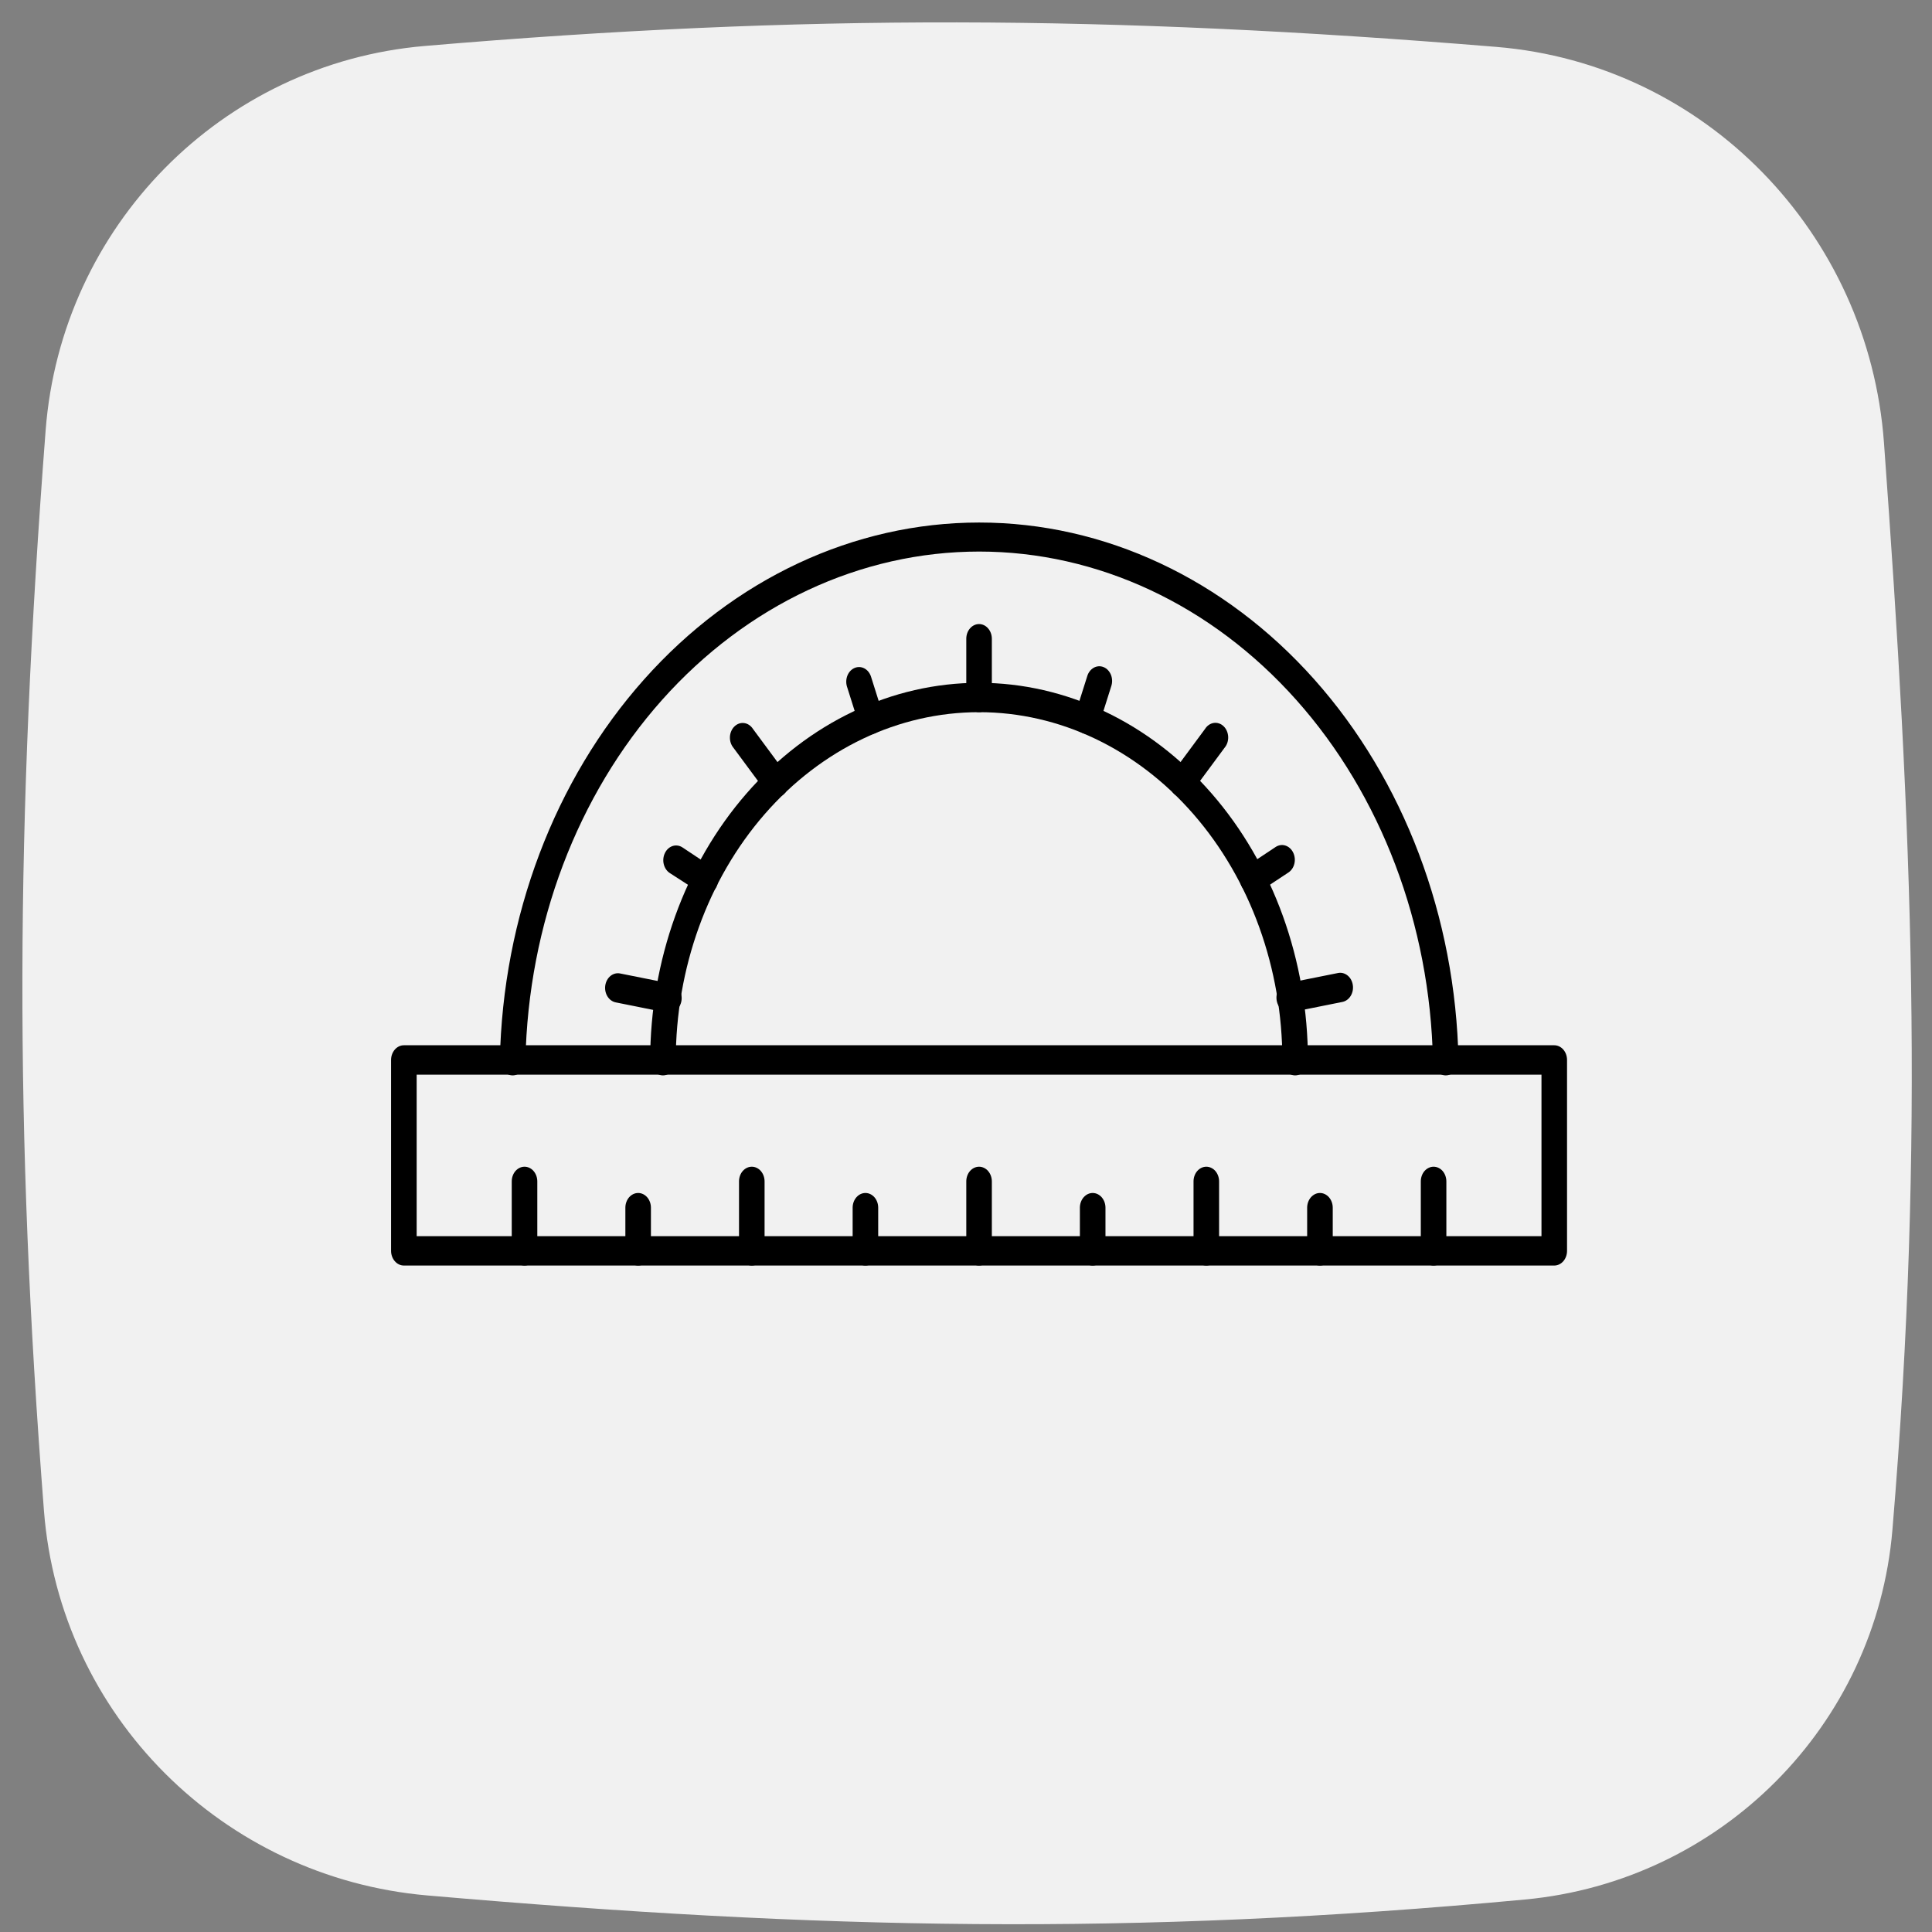<svg width="74" height="74" viewBox="0 0 74 74" fill="none" xmlns="http://www.w3.org/2000/svg">
<rect x="0" y="0" width="74" height="74" fill="#808080" stroke="none"/>
<path d="M1.748 16.482C2.346 8.68 8.478 2.424 16.275 1.76C30.767 0.526 42.457 0.575 57.311 1.796C65.318 2.454 71.575 8.941 72.16 16.953C73.243 31.791 73.739 43.594 72.485 58.586C71.856 66.099 65.915 72.055 58.408 72.756C43.278 74.169 31.397 73.903 16.369 72.6C8.534 71.921 2.294 65.711 1.684 57.87C0.549 43.277 0.595 31.516 1.748 16.482Z" fill="#F1F1F1"/>
<path d="M59.532 48.473H15.469C15.339 48.473 15.215 48.414 15.123 48.308C15.031 48.203 14.979 48.06 14.979 47.911V40.598C14.979 40.449 15.031 40.306 15.123 40.2C15.215 40.095 15.339 40.036 15.469 40.036H59.532C59.661 40.036 59.786 40.095 59.878 40.2C59.97 40.306 60.021 40.449 60.021 40.598V47.911C60.021 48.06 59.97 48.203 59.878 48.308C59.786 48.414 59.661 48.473 59.532 48.473ZM15.959 47.348H59.042V41.161H15.959V47.348Z" fill="black"/>
<path d="M55.375 41.189C55.245 41.189 55.12 41.129 55.029 41.024C54.937 40.918 54.885 40.775 54.885 40.626C54.777 35.412 52.899 30.453 49.651 26.809C46.404 23.166 42.044 21.126 37.505 21.126C32.965 21.126 28.606 23.166 25.358 26.809C22.111 30.453 20.232 35.412 20.125 40.626C20.125 40.775 20.073 40.918 19.981 41.024C19.89 41.129 19.765 41.189 19.635 41.189C19.505 41.189 19.381 41.129 19.289 41.024C19.197 40.918 19.145 40.775 19.145 40.626C19.256 35.116 21.239 29.875 24.67 26.023C28.101 22.171 32.708 20.014 37.505 20.014C42.302 20.014 46.909 22.171 50.34 26.023C53.771 29.875 55.754 35.116 55.864 40.626C55.864 40.775 55.813 40.918 55.721 41.024C55.629 41.129 55.505 41.189 55.375 41.189Z" fill="black"/>
<path d="M49.608 41.189C49.478 41.189 49.353 41.129 49.261 41.024C49.17 40.919 49.118 40.775 49.118 40.626C49.118 37.086 47.894 33.691 45.715 31.188C43.537 28.684 40.581 27.278 37.5 27.278C34.419 27.278 31.464 28.684 29.285 31.188C27.107 33.691 25.883 37.086 25.883 40.626C25.883 40.775 25.831 40.919 25.739 41.024C25.647 41.129 25.523 41.189 25.393 41.189C25.263 41.189 25.139 41.129 25.047 41.024C24.955 40.919 24.903 40.775 24.903 40.626C24.903 36.788 26.23 33.106 28.593 30.392C30.955 27.678 34.159 26.153 37.5 26.153C40.841 26.153 44.045 27.678 46.408 30.392C48.77 33.106 50.097 36.788 50.097 40.626C50.097 40.775 50.046 40.919 49.954 41.024C49.862 41.129 49.737 41.189 49.608 41.189Z" fill="black"/>
<path d="M20.09 48.473C19.96 48.473 19.836 48.414 19.744 48.308C19.652 48.203 19.601 48.06 19.601 47.911V45.25C19.601 45.101 19.652 44.958 19.744 44.852C19.836 44.747 19.96 44.688 20.09 44.688C20.22 44.688 20.345 44.747 20.436 44.852C20.528 44.958 20.58 45.101 20.58 45.25V47.888C20.582 47.964 20.572 48.039 20.548 48.11C20.525 48.181 20.489 48.246 20.444 48.3C20.398 48.355 20.343 48.399 20.282 48.428C20.221 48.458 20.156 48.473 20.09 48.473Z" fill="black"/>
<path d="M24.443 48.473C24.313 48.473 24.188 48.414 24.096 48.308C24.005 48.203 23.953 48.06 23.953 47.911V46.257C23.953 46.108 24.005 45.965 24.096 45.859C24.188 45.754 24.313 45.694 24.443 45.694C24.573 45.694 24.697 45.754 24.789 45.859C24.881 45.965 24.932 46.108 24.932 46.257V47.911C24.932 48.06 24.881 48.203 24.789 48.308C24.697 48.414 24.573 48.473 24.443 48.473Z" fill="black"/>
<path d="M28.795 48.473C28.665 48.473 28.541 48.414 28.449 48.308C28.357 48.203 28.306 48.06 28.306 47.911V45.25C28.306 45.101 28.357 44.958 28.449 44.852C28.541 44.747 28.665 44.688 28.795 44.688C28.925 44.688 29.05 44.747 29.141 44.852C29.233 44.958 29.285 45.101 29.285 45.25V47.888C29.288 47.964 29.277 48.039 29.253 48.11C29.23 48.181 29.194 48.246 29.148 48.3C29.103 48.355 29.048 48.399 28.987 48.428C28.927 48.458 28.861 48.473 28.795 48.473Z" fill="black"/>
<path d="M33.148 48.473C33.018 48.473 32.893 48.414 32.802 48.308C32.71 48.203 32.658 48.06 32.658 47.911V46.257C32.658 46.108 32.71 45.965 32.802 45.859C32.893 45.754 33.018 45.694 33.148 45.694C33.278 45.694 33.402 45.754 33.494 45.859C33.586 45.965 33.637 46.108 33.637 46.257V47.911C33.637 48.06 33.586 48.203 33.494 48.308C33.402 48.414 33.278 48.473 33.148 48.473Z" fill="black"/>
<path d="M37.5 48.473C37.37 48.473 37.246 48.414 37.154 48.308C37.062 48.203 37.011 48.06 37.011 47.911V45.25C37.011 45.101 37.062 44.958 37.154 44.852C37.246 44.747 37.37 44.688 37.5 44.688C37.63 44.688 37.755 44.747 37.846 44.852C37.938 44.958 37.99 45.101 37.99 45.25V47.888C37.992 47.964 37.982 48.039 37.958 48.11C37.935 48.181 37.899 48.246 37.854 48.3C37.808 48.355 37.753 48.399 37.692 48.428C37.632 48.458 37.566 48.473 37.5 48.473Z" fill="black"/>
<path d="M41.852 48.473C41.722 48.473 41.597 48.414 41.506 48.308C41.414 48.203 41.362 48.06 41.362 47.911V46.257C41.362 46.108 41.414 45.965 41.506 45.859C41.597 45.754 41.722 45.694 41.852 45.694C41.982 45.694 42.106 45.754 42.198 45.859C42.29 45.965 42.342 46.108 42.342 46.257V47.911C42.342 48.06 42.29 48.203 42.198 48.308C42.106 48.414 41.982 48.473 41.852 48.473Z" fill="black"/>
<path d="M46.204 48.473C46.075 48.473 45.95 48.414 45.858 48.308C45.766 48.203 45.715 48.06 45.715 47.911V45.25C45.715 45.101 45.766 44.958 45.858 44.852C45.95 44.747 46.075 44.688 46.204 44.688C46.334 44.688 46.459 44.747 46.551 44.852C46.642 44.958 46.694 45.101 46.694 45.25V47.888C46.697 47.964 46.686 48.039 46.663 48.11C46.639 48.181 46.603 48.246 46.558 48.3C46.512 48.355 46.457 48.399 46.396 48.428C46.336 48.458 46.27 48.473 46.204 48.473Z" fill="black"/>
<path d="M50.557 48.473C50.427 48.473 50.303 48.414 50.211 48.308C50.119 48.203 50.067 48.06 50.067 47.911V46.257C50.067 46.108 50.119 45.965 50.211 45.859C50.303 45.754 50.427 45.694 50.557 45.694C50.687 45.694 50.811 45.754 50.903 45.859C50.995 45.965 51.047 46.108 51.047 46.257V47.911C51.047 48.06 50.995 48.203 50.903 48.308C50.811 48.414 50.687 48.473 50.557 48.473Z" fill="black"/>
<path d="M54.91 48.473C54.78 48.473 54.655 48.414 54.563 48.308C54.471 48.203 54.42 48.06 54.42 47.911V45.25C54.42 45.101 54.471 44.958 54.563 44.852C54.655 44.747 54.78 44.688 54.91 44.688C55.039 44.688 55.164 44.747 55.256 44.852C55.347 44.958 55.399 45.101 55.399 45.25V47.888C55.402 47.964 55.391 48.039 55.368 48.11C55.344 48.181 55.309 48.246 55.263 48.3C55.217 48.355 55.162 48.399 55.102 48.428C55.041 48.458 54.975 48.473 54.91 48.473Z" fill="black"/>
<path d="M37.5 27.278C37.37 27.278 37.246 27.219 37.154 27.113C37.062 27.008 37.011 26.865 37.011 26.716V24.466C37.011 24.316 37.062 24.173 37.154 24.068C37.246 23.962 37.37 23.903 37.5 23.903C37.63 23.903 37.755 23.962 37.846 24.068C37.938 24.173 37.99 24.316 37.99 24.466V26.716C37.99 26.865 37.938 27.008 37.846 27.113C37.755 27.219 37.63 27.278 37.5 27.278Z" fill="black"/>
<path d="M33.358 28.116C33.258 28.116 33.159 28.081 33.077 28.014C32.995 27.948 32.932 27.854 32.898 27.745L32.438 26.288C32.398 26.149 32.407 25.998 32.462 25.866C32.518 25.734 32.616 25.633 32.736 25.583C32.856 25.533 32.988 25.539 33.104 25.599C33.22 25.659 33.311 25.769 33.358 25.906L33.818 27.363C33.862 27.503 33.856 27.657 33.801 27.792C33.746 27.927 33.647 28.032 33.525 28.082C33.471 28.105 33.415 28.116 33.358 28.116Z" fill="black"/>
<path d="M29.715 30.535C29.644 30.534 29.574 30.516 29.51 30.481C29.445 30.446 29.389 30.395 29.343 30.332L28.095 28.645C28.048 28.589 28.012 28.523 27.988 28.451C27.965 28.379 27.954 28.301 27.958 28.224C27.961 28.147 27.979 28.072 28.009 28.003C28.039 27.933 28.081 27.872 28.133 27.823C28.184 27.773 28.244 27.736 28.308 27.714C28.373 27.692 28.441 27.686 28.508 27.696C28.574 27.705 28.639 27.731 28.696 27.77C28.754 27.81 28.804 27.862 28.844 27.925L30.092 29.612C30.153 29.695 30.192 29.795 30.205 29.902C30.218 30.009 30.204 30.118 30.164 30.216C30.124 30.314 30.061 30.396 29.981 30.454C29.901 30.512 29.809 30.542 29.715 30.541V30.535Z" fill="black"/>
<path d="M27.013 34.236C26.927 34.235 26.842 34.208 26.768 34.158L25.652 33.438C25.539 33.363 25.456 33.24 25.422 33.095C25.388 32.951 25.406 32.797 25.471 32.667C25.535 32.537 25.643 32.442 25.768 32.403C25.894 32.364 26.028 32.384 26.141 32.459L27.258 33.201C27.352 33.263 27.426 33.358 27.468 33.473C27.51 33.588 27.517 33.716 27.489 33.836C27.461 33.956 27.399 34.063 27.313 34.138C27.227 34.214 27.121 34.254 27.013 34.253V34.236Z" fill="black"/>
<path d="M25.573 38.776H25.49L23.581 38.393C23.518 38.38 23.457 38.353 23.403 38.313C23.349 38.274 23.302 38.222 23.265 38.161C23.228 38.101 23.202 38.032 23.188 37.96C23.174 37.888 23.173 37.813 23.184 37.741C23.207 37.595 23.279 37.465 23.384 37.38C23.49 37.295 23.62 37.261 23.747 37.285L25.662 37.668C25.791 37.681 25.911 37.753 25.995 37.868C26.078 37.983 26.119 38.132 26.107 38.281C26.096 38.43 26.033 38.568 25.933 38.664C25.832 38.76 25.703 38.806 25.573 38.793V38.776Z" fill="black"/>
<path d="M41.642 28.116C41.585 28.116 41.529 28.105 41.475 28.082C41.353 28.032 41.254 27.927 41.199 27.792C41.144 27.657 41.137 27.503 41.181 27.362L41.642 25.905C41.662 25.834 41.695 25.768 41.738 25.712C41.781 25.655 41.834 25.609 41.893 25.576C41.951 25.543 42.015 25.524 42.081 25.52C42.146 25.516 42.212 25.527 42.273 25.553C42.335 25.578 42.391 25.618 42.439 25.669C42.487 25.72 42.526 25.782 42.553 25.85C42.58 25.919 42.594 25.993 42.596 26.068C42.598 26.143 42.586 26.218 42.562 26.288L42.102 27.745C42.068 27.854 42.005 27.948 41.923 28.014C41.84 28.08 41.742 28.116 41.642 28.116Z" fill="black"/>
<path d="M45.285 30.535C45.191 30.536 45.098 30.506 45.019 30.448C44.939 30.391 44.876 30.308 44.836 30.21C44.796 30.113 44.782 30.003 44.794 29.896C44.807 29.79 44.846 29.689 44.908 29.607L46.156 27.919C46.195 27.857 46.245 27.804 46.303 27.765C46.361 27.725 46.425 27.7 46.492 27.69C46.559 27.68 46.627 27.687 46.691 27.709C46.756 27.73 46.816 27.767 46.867 27.817C46.919 27.866 46.961 27.928 46.991 27.997C47.021 28.066 47.038 28.142 47.042 28.219C47.046 28.296 47.035 28.373 47.012 28.445C46.988 28.518 46.952 28.584 46.905 28.639L45.657 30.327C45.612 30.391 45.555 30.442 45.491 30.478C45.426 30.514 45.356 30.534 45.285 30.535Z" fill="black"/>
<path d="M47.987 34.236C47.879 34.237 47.773 34.197 47.687 34.121C47.601 34.045 47.539 33.939 47.511 33.819C47.483 33.699 47.49 33.571 47.532 33.456C47.574 33.341 47.648 33.246 47.742 33.184L48.859 32.442C48.972 32.367 49.106 32.347 49.231 32.386C49.357 32.425 49.464 32.52 49.529 32.65C49.594 32.78 49.612 32.934 49.578 33.078C49.544 33.223 49.461 33.346 49.348 33.42L48.232 34.157C48.158 34.208 48.073 34.235 47.987 34.236Z" fill="black"/>
<path d="M49.426 38.776C49.296 38.789 49.167 38.743 49.067 38.647C48.967 38.551 48.904 38.413 48.893 38.264C48.881 38.114 48.921 37.966 49.005 37.851C49.088 37.736 49.208 37.664 49.338 37.651L51.252 37.268C51.38 37.243 51.51 37.278 51.615 37.363C51.721 37.448 51.793 37.578 51.815 37.724C51.827 37.796 51.825 37.871 51.812 37.943C51.798 38.015 51.772 38.084 51.735 38.144C51.698 38.205 51.651 38.257 51.597 38.296C51.543 38.336 51.482 38.363 51.419 38.376L49.51 38.759L49.426 38.776Z" fill="black"/>
</svg>

